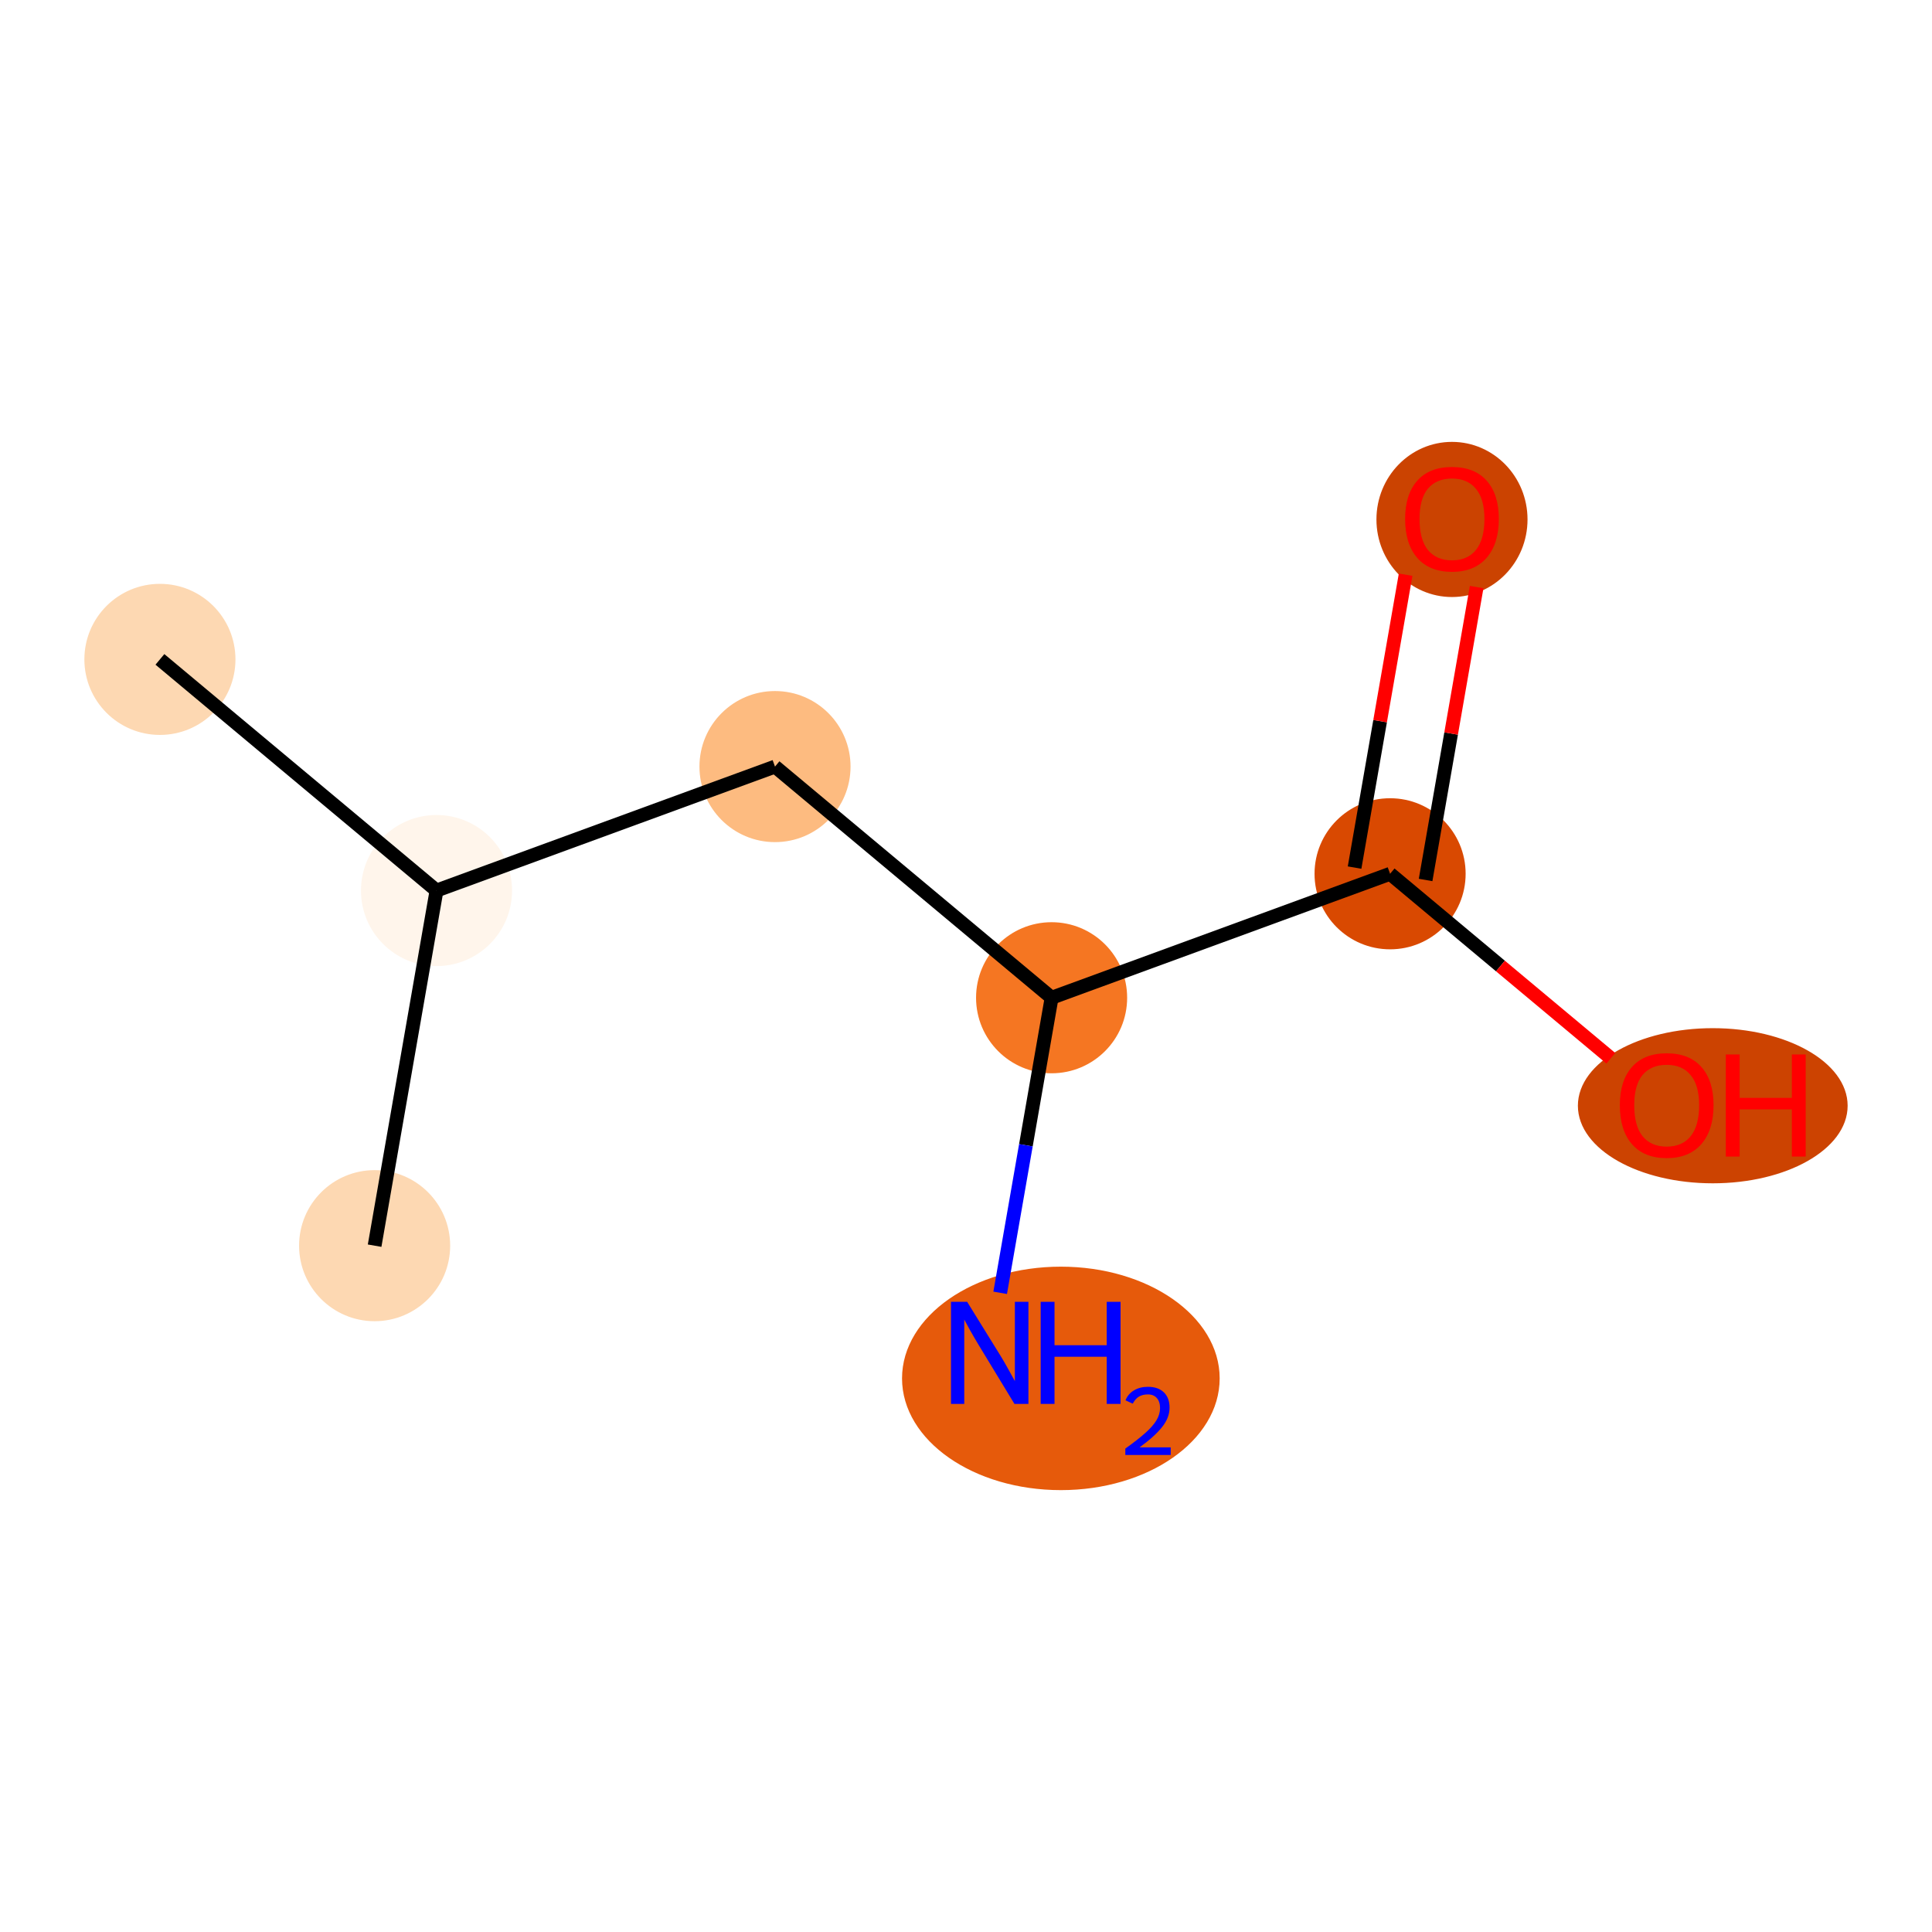 <?xml version='1.0' encoding='iso-8859-1'?>
<svg version='1.1' baseProfile='full'
              xmlns='http://www.w3.org/2000/svg'
                      xmlns:rdkit='http://www.rdkit.org/xml'
                      xmlns:xlink='http://www.w3.org/1999/xlink'
                  xml:space='preserve'
width='280px' height='280px' viewBox='0 0 280 280'>
<!-- END OF HEADER -->
<rect style='opacity:1.0;fill:#FFFFFF;stroke:none' width='280' height='280' x='0' y='0'> </rect>
<ellipse cx='23.176' cy='95.563' rx='10.448' ry='10.448'  style='fill:#FDD8B2;fill-rule:evenodd;stroke:#FDD8B2;stroke-width:1.0px;stroke-linecap:butt;stroke-linejoin:miter;stroke-opacity:1' />
<ellipse cx='63.263' cy='129.065' rx='10.448' ry='10.448'  style='fill:#FFF5EB;fill-rule:evenodd;stroke:#FFF5EB;stroke-width:1.0px;stroke-linecap:butt;stroke-linejoin:miter;stroke-opacity:1' />
<ellipse cx='54.293' cy='180.532' rx='10.448' ry='10.448'  style='fill:#FDD8B2;fill-rule:evenodd;stroke:#FDD8B2;stroke-width:1.0px;stroke-linecap:butt;stroke-linejoin:miter;stroke-opacity:1' />
<ellipse cx='112.319' cy='111.099' rx='10.448' ry='10.448'  style='fill:#FDBB80;fill-rule:evenodd;stroke:#FDBB80;stroke-width:1.0px;stroke-linecap:butt;stroke-linejoin:miter;stroke-opacity:1' />
<ellipse cx='152.406' cy='144.601' rx='10.448' ry='10.448'  style='fill:#F57622;fill-rule:evenodd;stroke:#F57622;stroke-width:1.0px;stroke-linecap:butt;stroke-linejoin:miter;stroke-opacity:1' />
<ellipse cx='153.747' cy='199.767' rx='22.517' ry='15.693'  style='fill:#E65A0B;fill-rule:evenodd;stroke:#E65A0B;stroke-width:1.0px;stroke-linecap:butt;stroke-linejoin:miter;stroke-opacity:1' />
<ellipse cx='201.462' cy='126.635' rx='10.448' ry='10.448'  style='fill:#D94901;fill-rule:evenodd;stroke:#D94901;stroke-width:1.0px;stroke-linecap:butt;stroke-linejoin:miter;stroke-opacity:1' />
<ellipse cx='210.432' cy='75.283' rx='10.448' ry='10.742'  style='fill:#CB4301;fill-rule:evenodd;stroke:#CB4301;stroke-width:1.0px;stroke-linecap:butt;stroke-linejoin:miter;stroke-opacity:1' />
<ellipse cx='248.226' cy='160.252' rx='19.047' ry='10.742'  style='fill:#CC4301;fill-rule:evenodd;stroke:#CC4301;stroke-width:1.0px;stroke-linecap:butt;stroke-linejoin:miter;stroke-opacity:1' />
<path class='bond-0 atom-0 atom-1' d='M 23.176,95.563 L 63.263,129.065' style='fill:none;fill-rule:evenodd;stroke:#000000;stroke-width:2.0px;stroke-linecap:butt;stroke-linejoin:miter;stroke-opacity:1' />
<path class='bond-1 atom-1 atom-2' d='M 63.263,129.065 L 54.293,180.532' style='fill:none;fill-rule:evenodd;stroke:#000000;stroke-width:2.0px;stroke-linecap:butt;stroke-linejoin:miter;stroke-opacity:1' />
<path class='bond-2 atom-1 atom-3' d='M 63.263,129.065 L 112.319,111.099' style='fill:none;fill-rule:evenodd;stroke:#000000;stroke-width:2.0px;stroke-linecap:butt;stroke-linejoin:miter;stroke-opacity:1' />
<path class='bond-3 atom-3 atom-4' d='M 112.319,111.099 L 152.406,144.601' style='fill:none;fill-rule:evenodd;stroke:#000000;stroke-width:2.0px;stroke-linecap:butt;stroke-linejoin:miter;stroke-opacity:1' />
<path class='bond-4 atom-4 atom-5' d='M 152.406,144.601 L 148.679,165.982' style='fill:none;fill-rule:evenodd;stroke:#000000;stroke-width:2.0px;stroke-linecap:butt;stroke-linejoin:miter;stroke-opacity:1' />
<path class='bond-4 atom-4 atom-5' d='M 148.679,165.982 L 144.953,187.364' style='fill:none;fill-rule:evenodd;stroke:#0000FF;stroke-width:2.0px;stroke-linecap:butt;stroke-linejoin:miter;stroke-opacity:1' />
<path class='bond-5 atom-4 atom-6' d='M 152.406,144.601 L 201.462,126.635' style='fill:none;fill-rule:evenodd;stroke:#000000;stroke-width:2.0px;stroke-linecap:butt;stroke-linejoin:miter;stroke-opacity:1' />
<path class='bond-6 atom-6 atom-7' d='M 206.609,127.532 L 210.308,106.307' style='fill:none;fill-rule:evenodd;stroke:#000000;stroke-width:2.0px;stroke-linecap:butt;stroke-linejoin:miter;stroke-opacity:1' />
<path class='bond-6 atom-6 atom-7' d='M 210.308,106.307 L 214.007,85.082' style='fill:none;fill-rule:evenodd;stroke:#FF0000;stroke-width:2.0px;stroke-linecap:butt;stroke-linejoin:miter;stroke-opacity:1' />
<path class='bond-6 atom-6 atom-7' d='M 196.316,125.738 L 200.015,104.513' style='fill:none;fill-rule:evenodd;stroke:#000000;stroke-width:2.0px;stroke-linecap:butt;stroke-linejoin:miter;stroke-opacity:1' />
<path class='bond-6 atom-6 atom-7' d='M 200.015,104.513 L 203.714,83.289' style='fill:none;fill-rule:evenodd;stroke:#FF0000;stroke-width:2.0px;stroke-linecap:butt;stroke-linejoin:miter;stroke-opacity:1' />
<path class='bond-7 atom-6 atom-8' d='M 201.462,126.635 L 217.457,140.002' style='fill:none;fill-rule:evenodd;stroke:#000000;stroke-width:2.0px;stroke-linecap:butt;stroke-linejoin:miter;stroke-opacity:1' />
<path class='bond-7 atom-6 atom-8' d='M 217.457,140.002 L 233.452,153.369' style='fill:none;fill-rule:evenodd;stroke:#FF0000;stroke-width:2.0px;stroke-linecap:butt;stroke-linejoin:miter;stroke-opacity:1' />
<path  class='atom-5' d='M 140.166 188.67
L 145.014 196.507
Q 145.495 197.28, 146.268 198.68
Q 147.041 200.08, 147.083 200.164
L 147.083 188.67
L 149.047 188.67
L 149.047 203.465
L 147.02 203.465
L 141.817 194.897
Q 141.211 193.894, 140.563 192.745
Q 139.936 191.596, 139.748 191.24
L 139.748 203.465
L 137.825 203.465
L 137.825 188.67
L 140.166 188.67
' fill='#0000FF'/>
<path  class='atom-5' d='M 150.823 188.67
L 152.829 188.67
L 152.829 194.96
L 160.394 194.96
L 160.394 188.67
L 162.4 188.67
L 162.4 203.465
L 160.394 203.465
L 160.394 196.632
L 152.829 196.632
L 152.829 203.465
L 150.823 203.465
L 150.823 188.67
' fill='#0000FF'/>
<path  class='atom-5' d='M 163.117 202.946
Q 163.476 202.022, 164.331 201.512
Q 165.186 200.988, 166.372 200.988
Q 167.848 200.988, 168.676 201.788
Q 169.503 202.588, 169.503 204.008
Q 169.503 205.456, 168.427 206.808
Q 167.365 208.16, 165.159 209.759
L 169.669 209.759
L 169.669 210.863
L 163.09 210.863
L 163.09 209.939
Q 164.91 208.642, 165.986 207.677
Q 167.076 206.711, 167.6 205.843
Q 168.124 204.974, 168.124 204.077
Q 168.124 203.139, 167.655 202.615
Q 167.186 202.091, 166.372 202.091
Q 165.586 202.091, 165.062 202.408
Q 164.538 202.726, 164.166 203.429
L 163.117 202.946
' fill='#0000FF'/>
<path  class='atom-7' d='M 203.641 75.21
Q 203.641 71.658, 205.396 69.672
Q 207.151 67.687, 210.432 67.687
Q 213.713 67.687, 215.468 69.672
Q 217.224 71.658, 217.224 75.21
Q 217.224 78.805, 215.447 80.853
Q 213.671 82.879, 210.432 82.879
Q 207.172 82.879, 205.396 80.853
Q 203.641 78.825, 203.641 75.21
M 210.432 81.208
Q 212.689 81.208, 213.901 79.703
Q 215.134 78.178, 215.134 75.21
Q 215.134 72.305, 213.901 70.843
Q 212.689 69.359, 210.432 69.359
Q 208.175 69.359, 206.942 70.822
Q 205.73 72.285, 205.73 75.21
Q 205.73 78.198, 206.942 79.703
Q 208.175 81.208, 210.432 81.208
' fill='#FF0000'/>
<path  class='atom-8' d='M 234.758 160.179
Q 234.758 156.626, 236.513 154.641
Q 238.268 152.656, 241.549 152.656
Q 244.83 152.656, 246.585 154.641
Q 248.341 156.626, 248.341 160.179
Q 248.341 163.773, 246.565 165.821
Q 244.788 167.848, 241.549 167.848
Q 238.289 167.848, 236.513 165.821
Q 234.758 163.794, 234.758 160.179
M 241.549 166.176
Q 243.806 166.176, 245.018 164.672
Q 246.251 163.146, 246.251 160.179
Q 246.251 157.274, 245.018 155.811
Q 243.806 154.327, 241.549 154.327
Q 239.292 154.327, 238.059 155.79
Q 236.847 157.253, 236.847 160.179
Q 236.847 163.167, 238.059 164.672
Q 239.292 166.176, 241.549 166.176
' fill='#FF0000'/>
<path  class='atom-8' d='M 250.117 152.823
L 252.123 152.823
L 252.123 159.113
L 259.688 159.113
L 259.688 152.823
L 261.694 152.823
L 261.694 167.618
L 259.688 167.618
L 259.688 160.785
L 252.123 160.785
L 252.123 167.618
L 250.117 167.618
L 250.117 152.823
' fill='#FF0000'/>
</svg>
